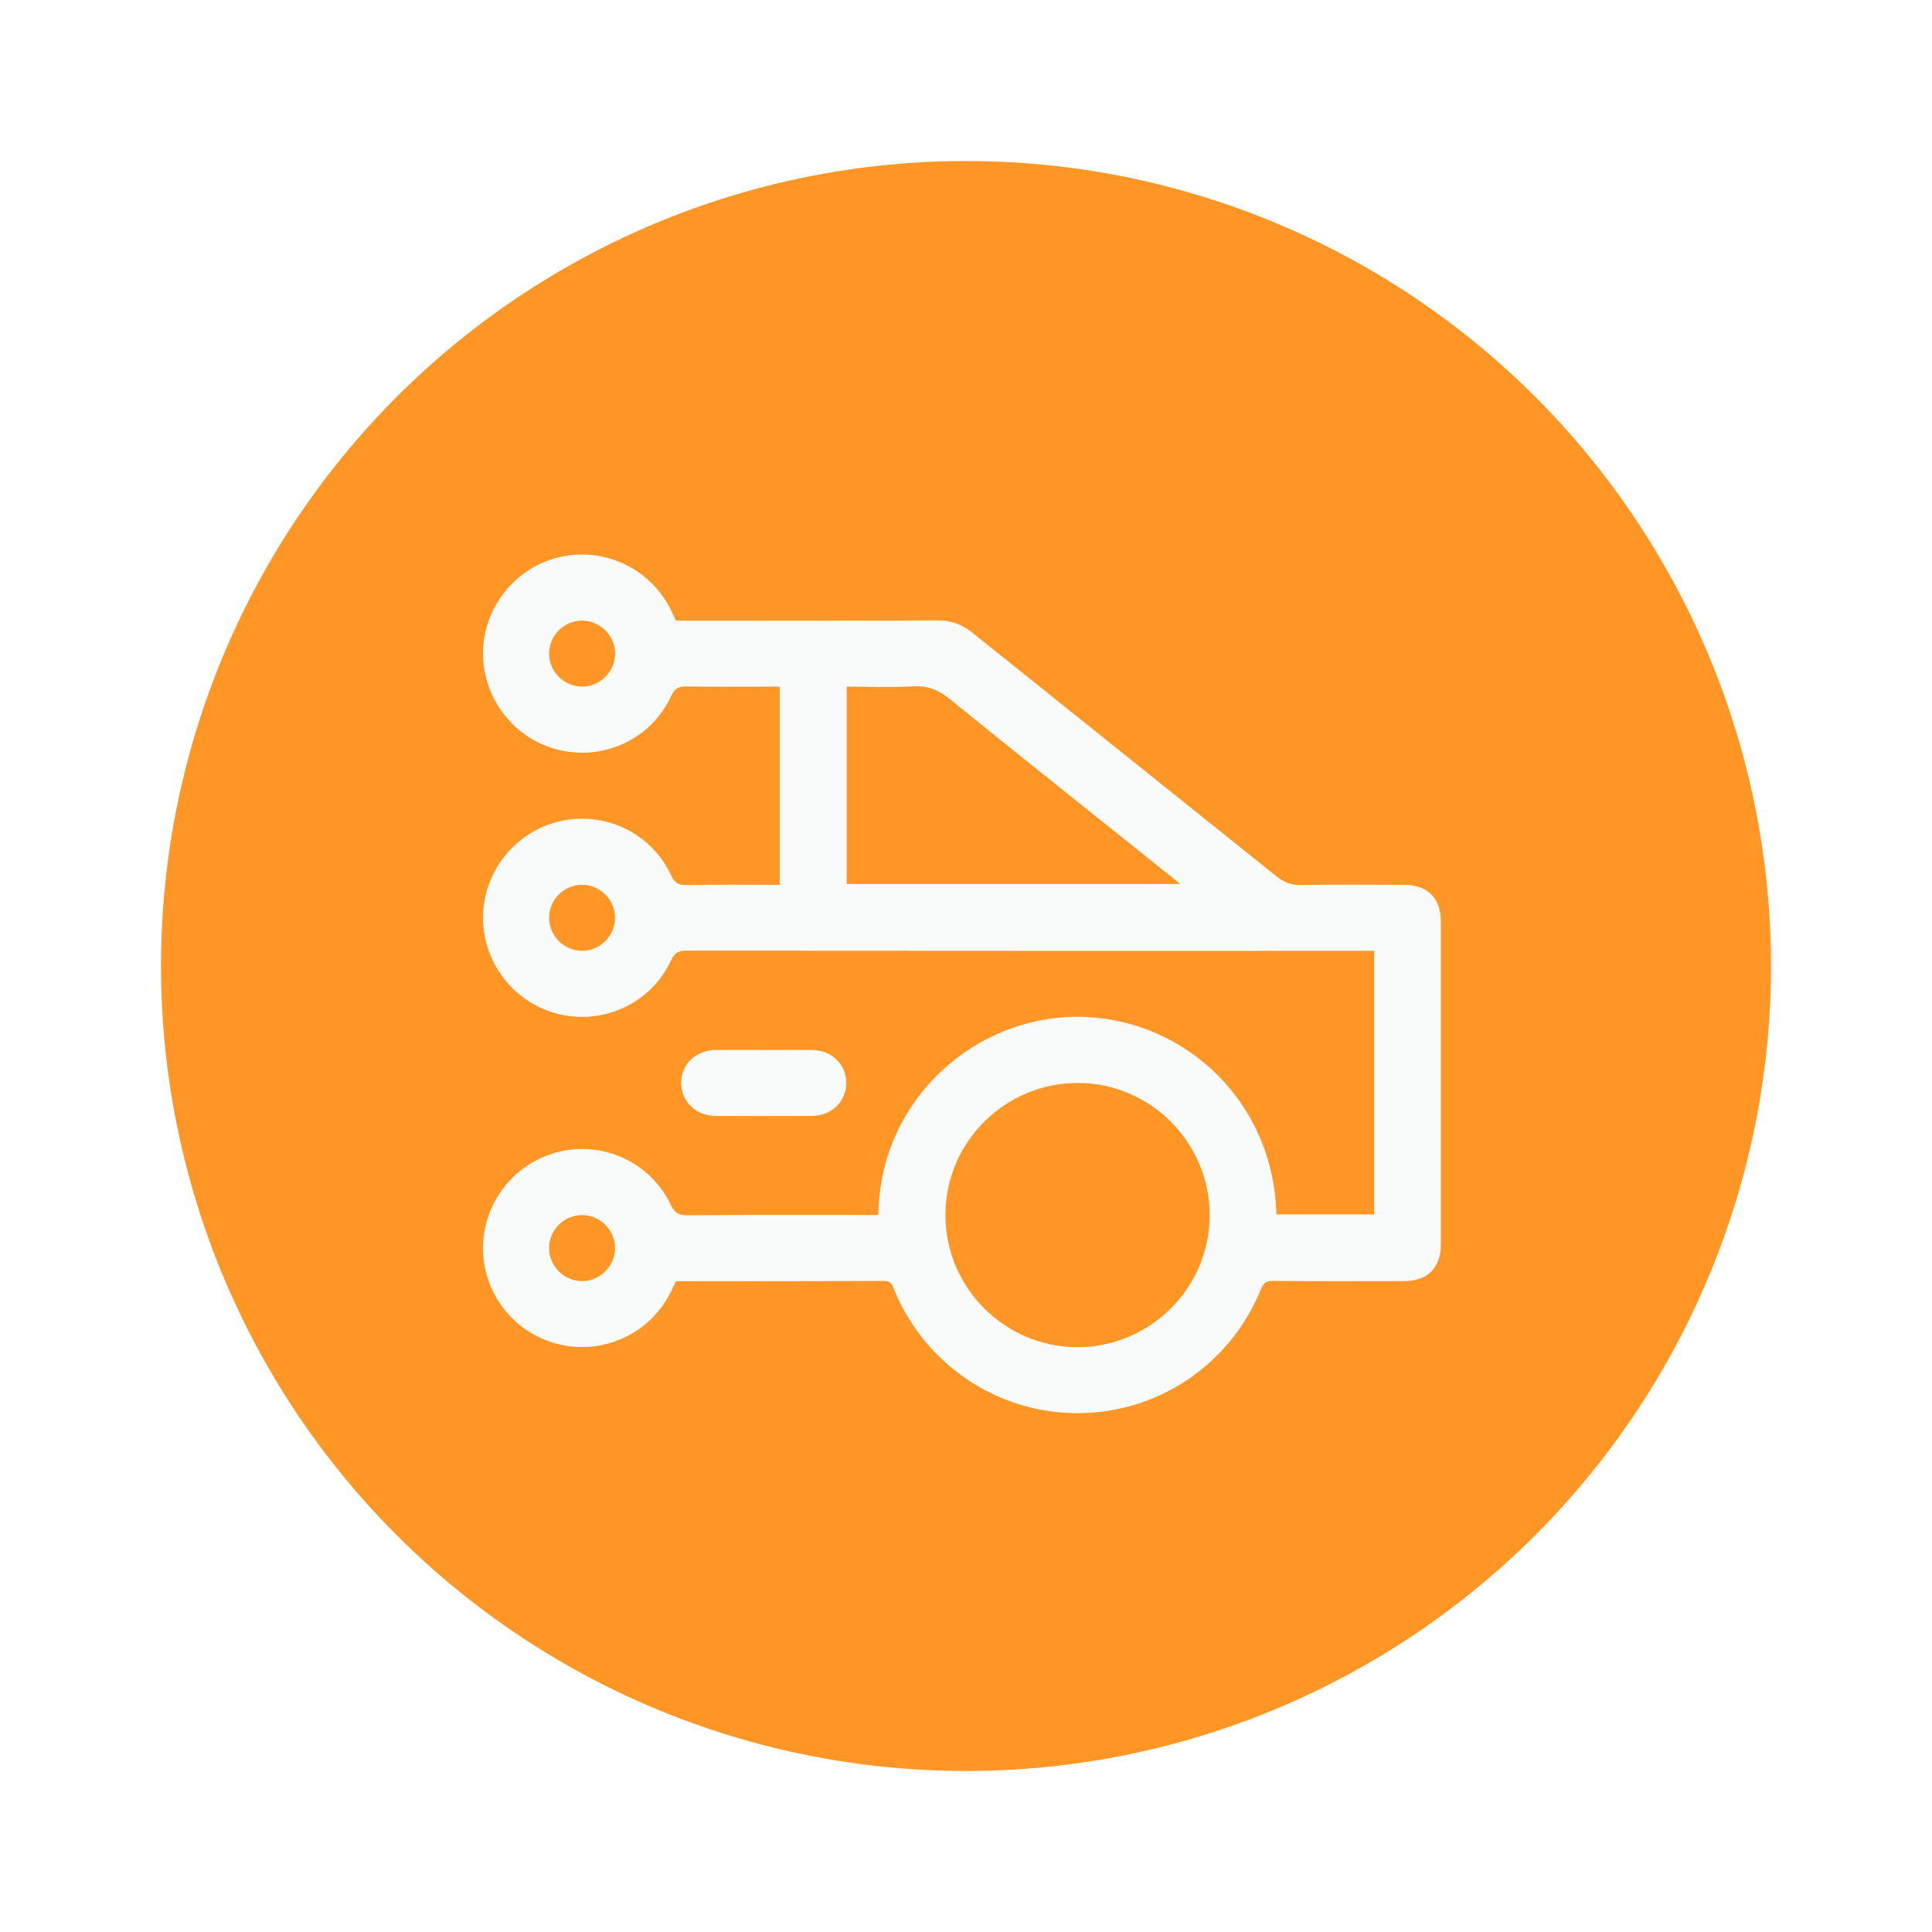 <svg width="48" height="48" viewBox="0 0 48 48" fill="none" xmlns="http://www.w3.org/2000/svg">
<g filter="url(#filter0_d_149_27106)">
<circle cx="24" cy="22" r="20" fill="#FF9626"/>
<path d="M16.783 29.845C16.517 30.501 16.075 30.998 15.407 31.277C14.172 31.794 12.749 31.224 12.208 29.998C11.669 28.776 12.212 27.342 13.429 26.776C14.64 26.211 16.094 26.724 16.667 27.936C16.762 28.137 16.867 28.195 17.085 28.193C18.573 28.182 20.059 28.187 21.547 28.187C21.639 28.187 21.731 28.187 21.822 28.187C21.855 25.274 24.309 23.155 26.97 23.266C29.451 23.369 31.642 25.362 31.711 28.172C32.517 28.172 33.324 28.172 34.143 28.172C34.143 25.997 34.143 23.829 34.143 21.623C34.055 21.623 33.966 21.623 33.876 21.623C28.268 21.623 22.66 21.625 17.053 21.619C16.855 21.619 16.76 21.673 16.674 21.857C16.186 22.908 15.03 23.461 13.905 23.201C12.797 22.945 12 21.941 12.001 20.802C12.001 19.663 12.801 18.657 13.907 18.404C15.036 18.146 16.187 18.697 16.675 19.75C16.762 19.936 16.858 19.991 17.055 19.988C17.822 19.975 18.59 19.983 19.371 19.983C19.371 18.341 19.371 16.72 19.371 15.06C19.295 15.06 19.214 15.06 19.133 15.06C18.441 15.06 17.748 15.067 17.056 15.055C16.861 15.052 16.762 15.104 16.676 15.291C16.189 16.344 15.035 16.896 13.909 16.638C12.792 16.382 11.992 15.366 12.001 14.215C12.009 13.089 12.807 12.094 13.905 11.84C15.02 11.583 16.169 12.13 16.67 13.157C16.711 13.241 16.75 13.325 16.794 13.418C17.309 13.418 17.822 13.418 18.334 13.418C19.984 13.418 21.634 13.424 23.284 13.414C23.619 13.412 23.891 13.504 24.153 13.714C26.672 15.737 29.197 17.751 31.716 19.773C31.898 19.919 32.076 19.992 32.315 19.988C33.17 19.974 34.025 19.981 34.88 19.983C35.47 19.983 35.798 20.311 35.798 20.904C35.799 23.571 35.799 26.237 35.798 28.904C35.798 29.5 35.474 29.827 34.882 29.828C33.796 29.829 32.711 29.832 31.625 29.825C31.462 29.823 31.391 29.876 31.33 30.026C30.564 31.91 28.764 33.118 26.748 33.11C24.762 33.103 22.962 31.882 22.211 30.03C22.165 29.917 22.136 29.824 21.973 29.825C20.263 29.832 18.553 29.83 16.844 29.831C16.827 29.832 16.81 29.839 16.783 29.845ZM26.765 31.47C28.57 31.473 30.049 30.003 30.054 28.201C30.059 26.394 28.592 24.913 26.791 24.906C24.972 24.899 23.489 26.373 23.489 28.188C23.489 29.993 24.961 31.467 26.765 31.47ZM21.036 19.962C23.802 19.962 26.543 19.962 29.322 19.962C29.244 19.898 29.199 19.86 29.153 19.823C27.301 18.34 25.443 16.863 23.599 15.369C23.325 15.147 23.059 15.032 22.701 15.052C22.151 15.082 21.598 15.06 21.036 15.06C21.036 16.71 21.036 18.33 21.036 19.962ZM14.473 15.059C14.918 15.053 15.284 14.68 15.281 14.234C15.279 13.789 14.908 13.42 14.462 13.42C14.004 13.42 13.633 13.798 13.642 14.257C13.651 14.701 14.028 15.065 14.473 15.059ZM15.281 20.811C15.286 20.366 14.921 19.991 14.476 19.983C14.028 19.976 13.653 20.334 13.642 20.781C13.631 21.237 14.004 21.621 14.46 21.623C14.905 21.624 15.277 21.257 15.281 20.811ZM15.281 29.013C15.284 28.568 14.917 28.194 14.472 28.189C14.024 28.184 13.651 28.544 13.642 28.991C13.633 29.447 14.008 29.83 14.464 29.829C14.909 29.827 15.279 29.459 15.281 29.013Z" fill="#F9FAFA"/>
<path d="M18.997 24.086C19.39 24.086 19.784 24.081 20.177 24.086C20.659 24.093 21.021 24.441 21.026 24.896C21.03 25.363 20.666 25.722 20.169 25.725C19.375 25.73 18.58 25.729 17.785 25.725C17.288 25.722 16.922 25.367 16.924 24.901C16.926 24.434 17.29 24.09 17.792 24.086C18.194 24.083 18.595 24.086 18.997 24.086Z" fill="#F9FAFA"/>
</g>
<defs>
<filter id="filter0_d_149_27106" x="0" y="0" width="48" height="48" filterUnits="userSpaceOnUse" color-interpolation-filters="sRGB">
<feFlood flood-opacity="0" result="BackgroundImageFix"/>
<feColorMatrix in="SourceAlpha" type="matrix" values="0 0 0 0 0 0 0 0 0 0 0 0 0 0 0 0 0 0 127 0" result="hardAlpha"/>
<feOffset dy="2"/>
<feGaussianBlur stdDeviation="2"/>
<feComposite in2="hardAlpha" operator="out"/>
<feColorMatrix type="matrix" values="0 0 0 0 0 0 0 0 0 0 0 0 0 0 0 0 0 0 0.1 0"/>
<feBlend mode="normal" in2="BackgroundImageFix" result="effect1_dropShadow_149_27106"/>
<feBlend mode="normal" in="SourceGraphic" in2="effect1_dropShadow_149_27106" result="shape"/>
</filter>
</defs>
</svg>
